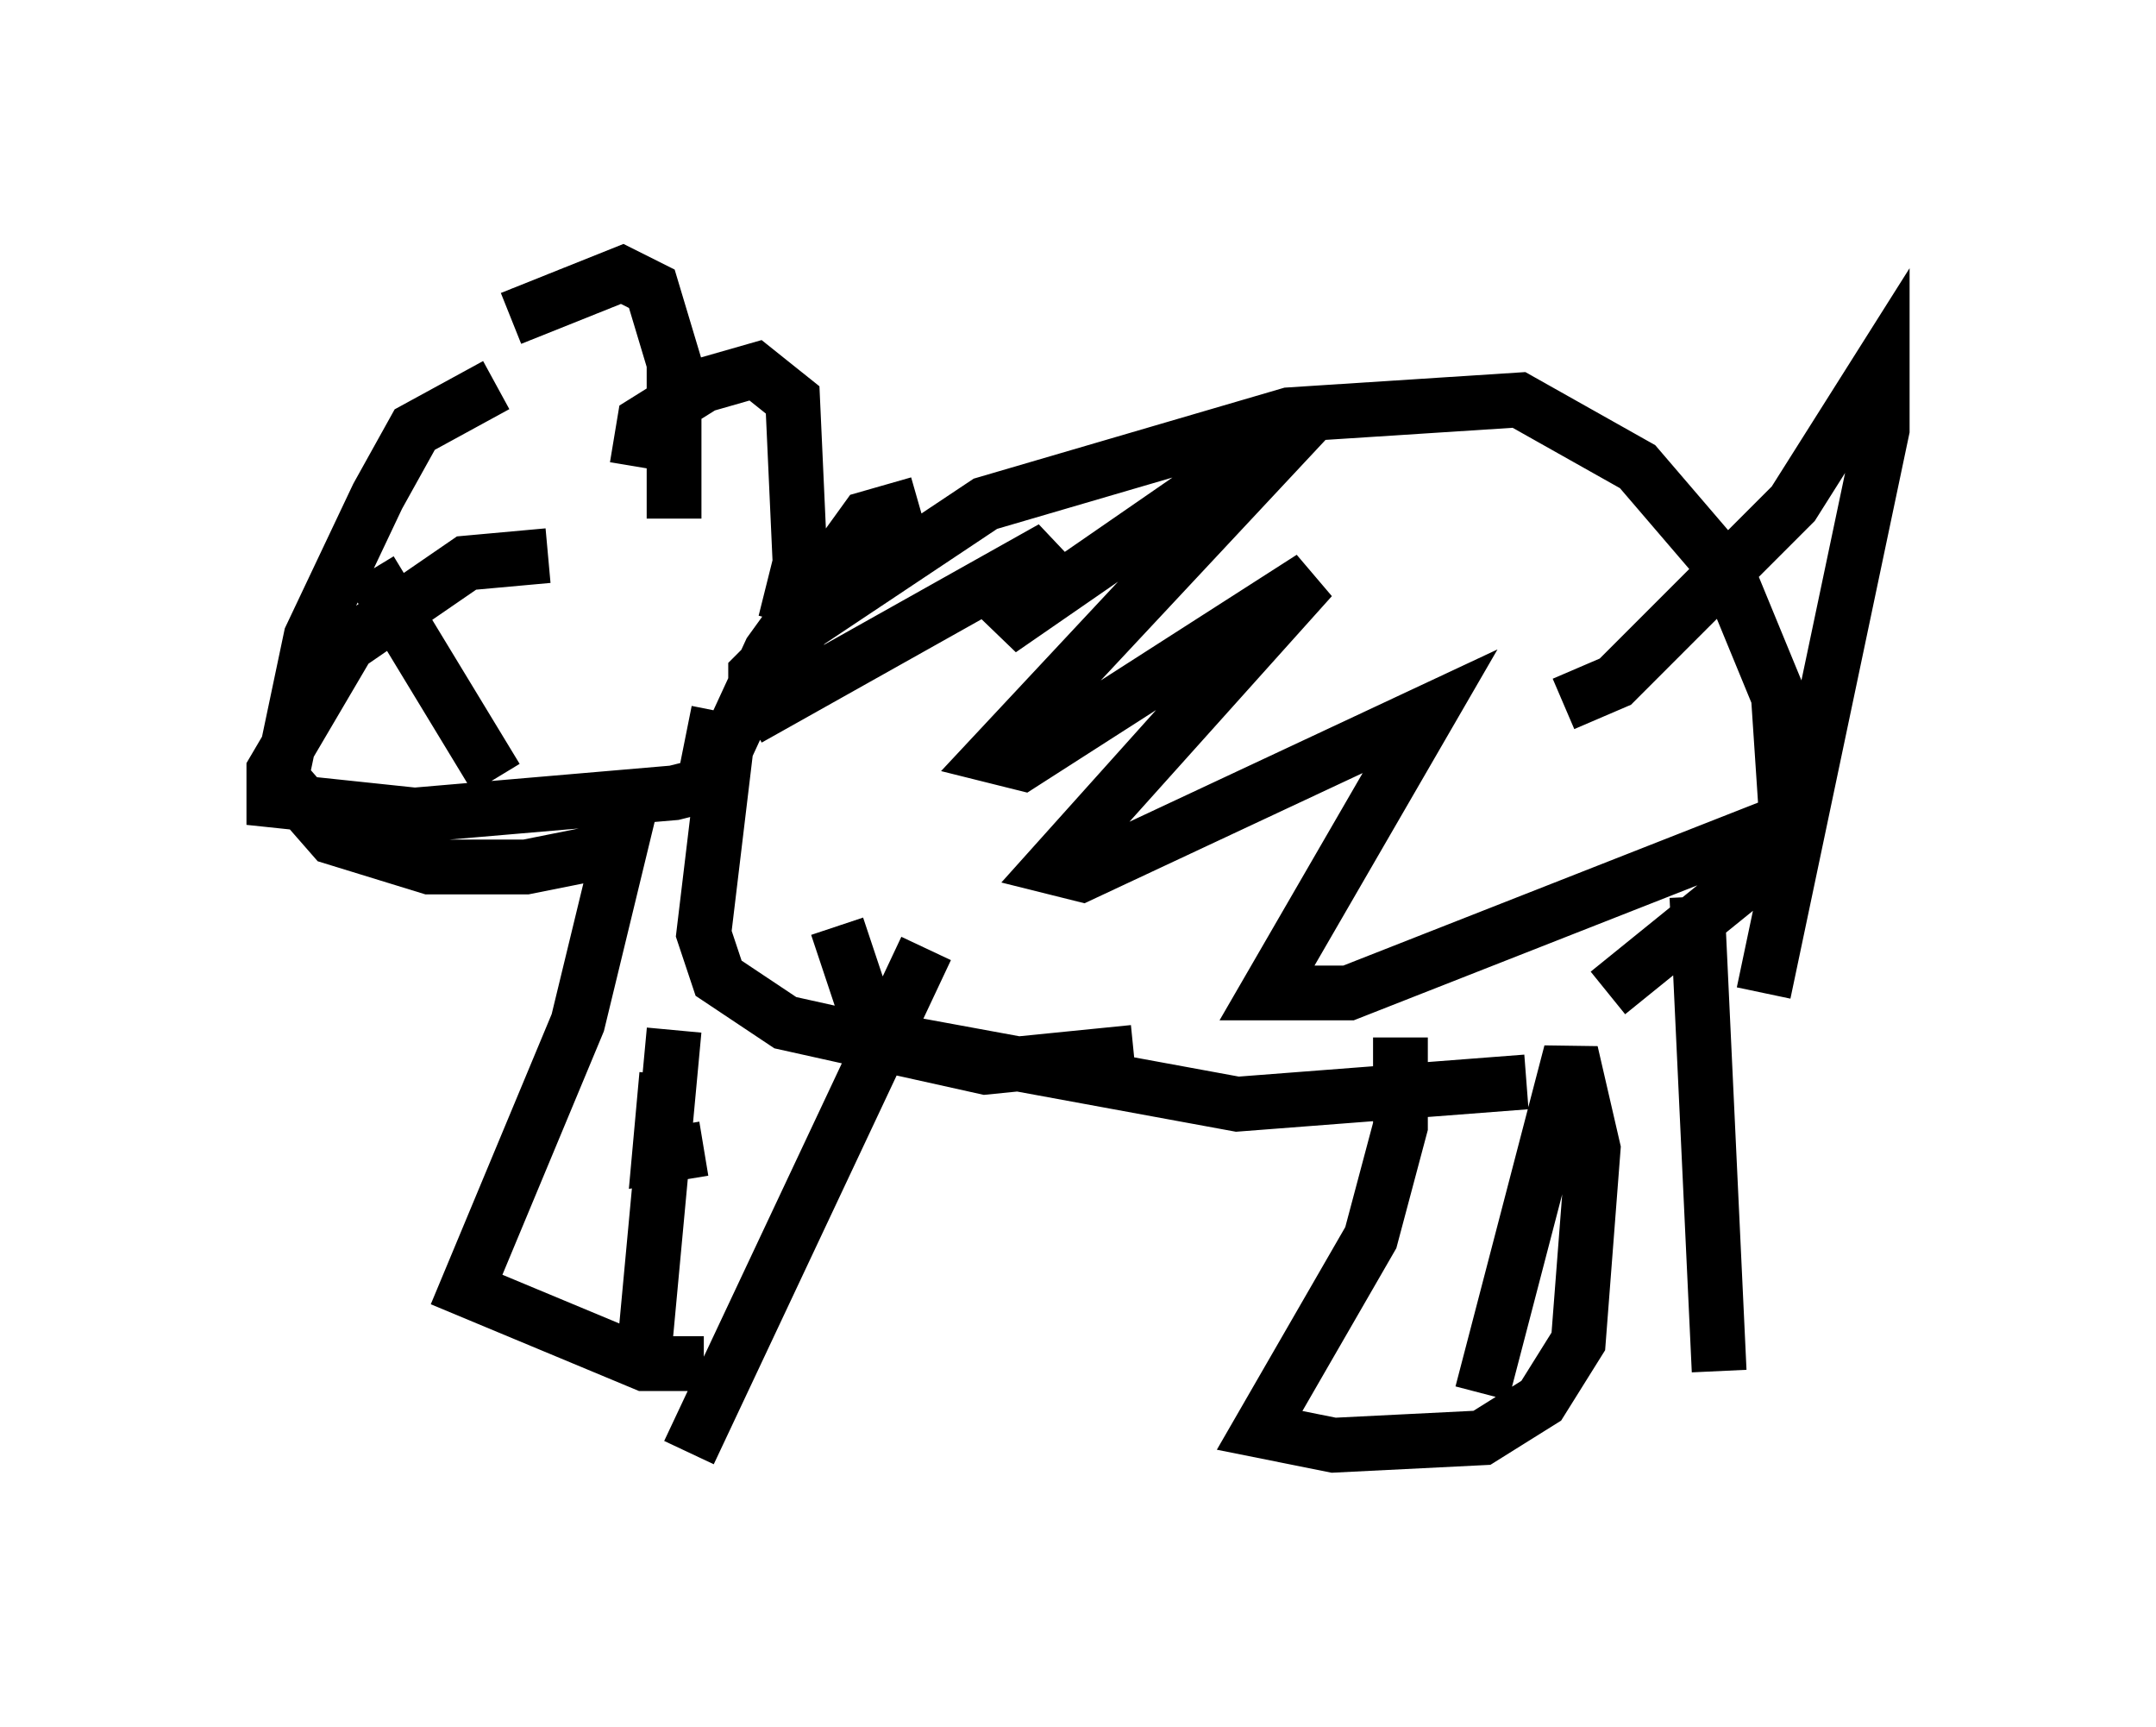<?xml version="1.0" encoding="utf-8" ?>
<svg baseProfile="full" height="31.515" version="1.1" width="39.364" xmlns="http://www.w3.org/2000/svg" xmlns:ev="http://www.w3.org/2001/xml-events" xmlns:xlink="http://www.w3.org/1999/xlink"><defs /><rect fill="white" height="31.515" width="39.364" x="0" y="0" /><path d="M8.924, 7.3 m0.406, -1.488 l2.03, -0.812 0.541, 0.271 l0.406, 1.353 0.0, 2.842 m-0.677, -0.947 l0.135, -0.812 1.083, -0.677 l0.947, -0.271 0.677, 0.541 l0.135, 2.977 -0.271, 1.083 m-4.33, -1.218 l-1.488, 0.135 -2.165, 1.488 l-1.353, 2.3 0.0, 0.541 l2.571, 0.271 4.736, -0.406 l0.541, -0.135 0.271, -1.353 m-4.059, -5.954 l-1.488, 0.812 -0.677, 1.218 l-1.218, 2.571 -0.541, 2.571 l0.947, 1.083 1.759, 0.541 l1.759, 0.0 2.03, -0.406 m2.165, -2.571 l0.0, -0.541 0.947, -0.947 l3.248, -2.165 5.548, -1.624 l4.195, -0.271 2.165, 1.218 l1.624, 1.894 0.947, 2.3 l0.135, 2.03 m-15.832, -5.548 l-0.947, 0.271 -1.759, 2.436 l-0.812, 1.759 -0.406, 3.383 l0.271, 0.812 1.218, 0.812 l3.654, 0.812 2.706, -0.271 m-9.066, -5.007 l-1.083, 4.465 -2.03, 4.871 l3.248, 1.353 1.083, 0.0 m4.059, -7.578 l-4.33, 9.202 m-0.406, -6.901 l-0.135, 1.488 0.812, -0.135 m0.812, -7.848 l5.548, -3.112 -0.947, 1.488 l5.683, -3.924 -5.819, 6.225 l0.541, 0.135 5.277, -3.383 l-4.736, 5.277 0.541, 0.135 l6.36, -2.977 -2.977, 5.142 l1.488, 0.0 7.578, -2.977 l0.0, 0.677 -2.842, 2.3 m-14.073, -1.218 l0.677, 2.03 6.631, 1.218 l5.277, -0.406 m-2.3, -0.812 l0.0, 1.624 -0.541, 2.03 l-2.03, 3.518 1.353, 0.271 l2.706, -0.135 1.083, -0.677 l0.677, -1.083 0.271, -3.518 l-0.406, -1.759 -1.624, 6.225 m3.924, -9.066 l0.406, 8.66 m-2.842, -12.178 l0.947, -0.406 3.248, -3.248 l1.624, -2.571 0.0, 1.218 l-2.165, 10.284 m-19.892, 0.677 l-0.541, 5.819 m-5.007, -14.208 l2.3, 3.789 " fill="none" stroke="black" stroke-width="1" /></svg>
